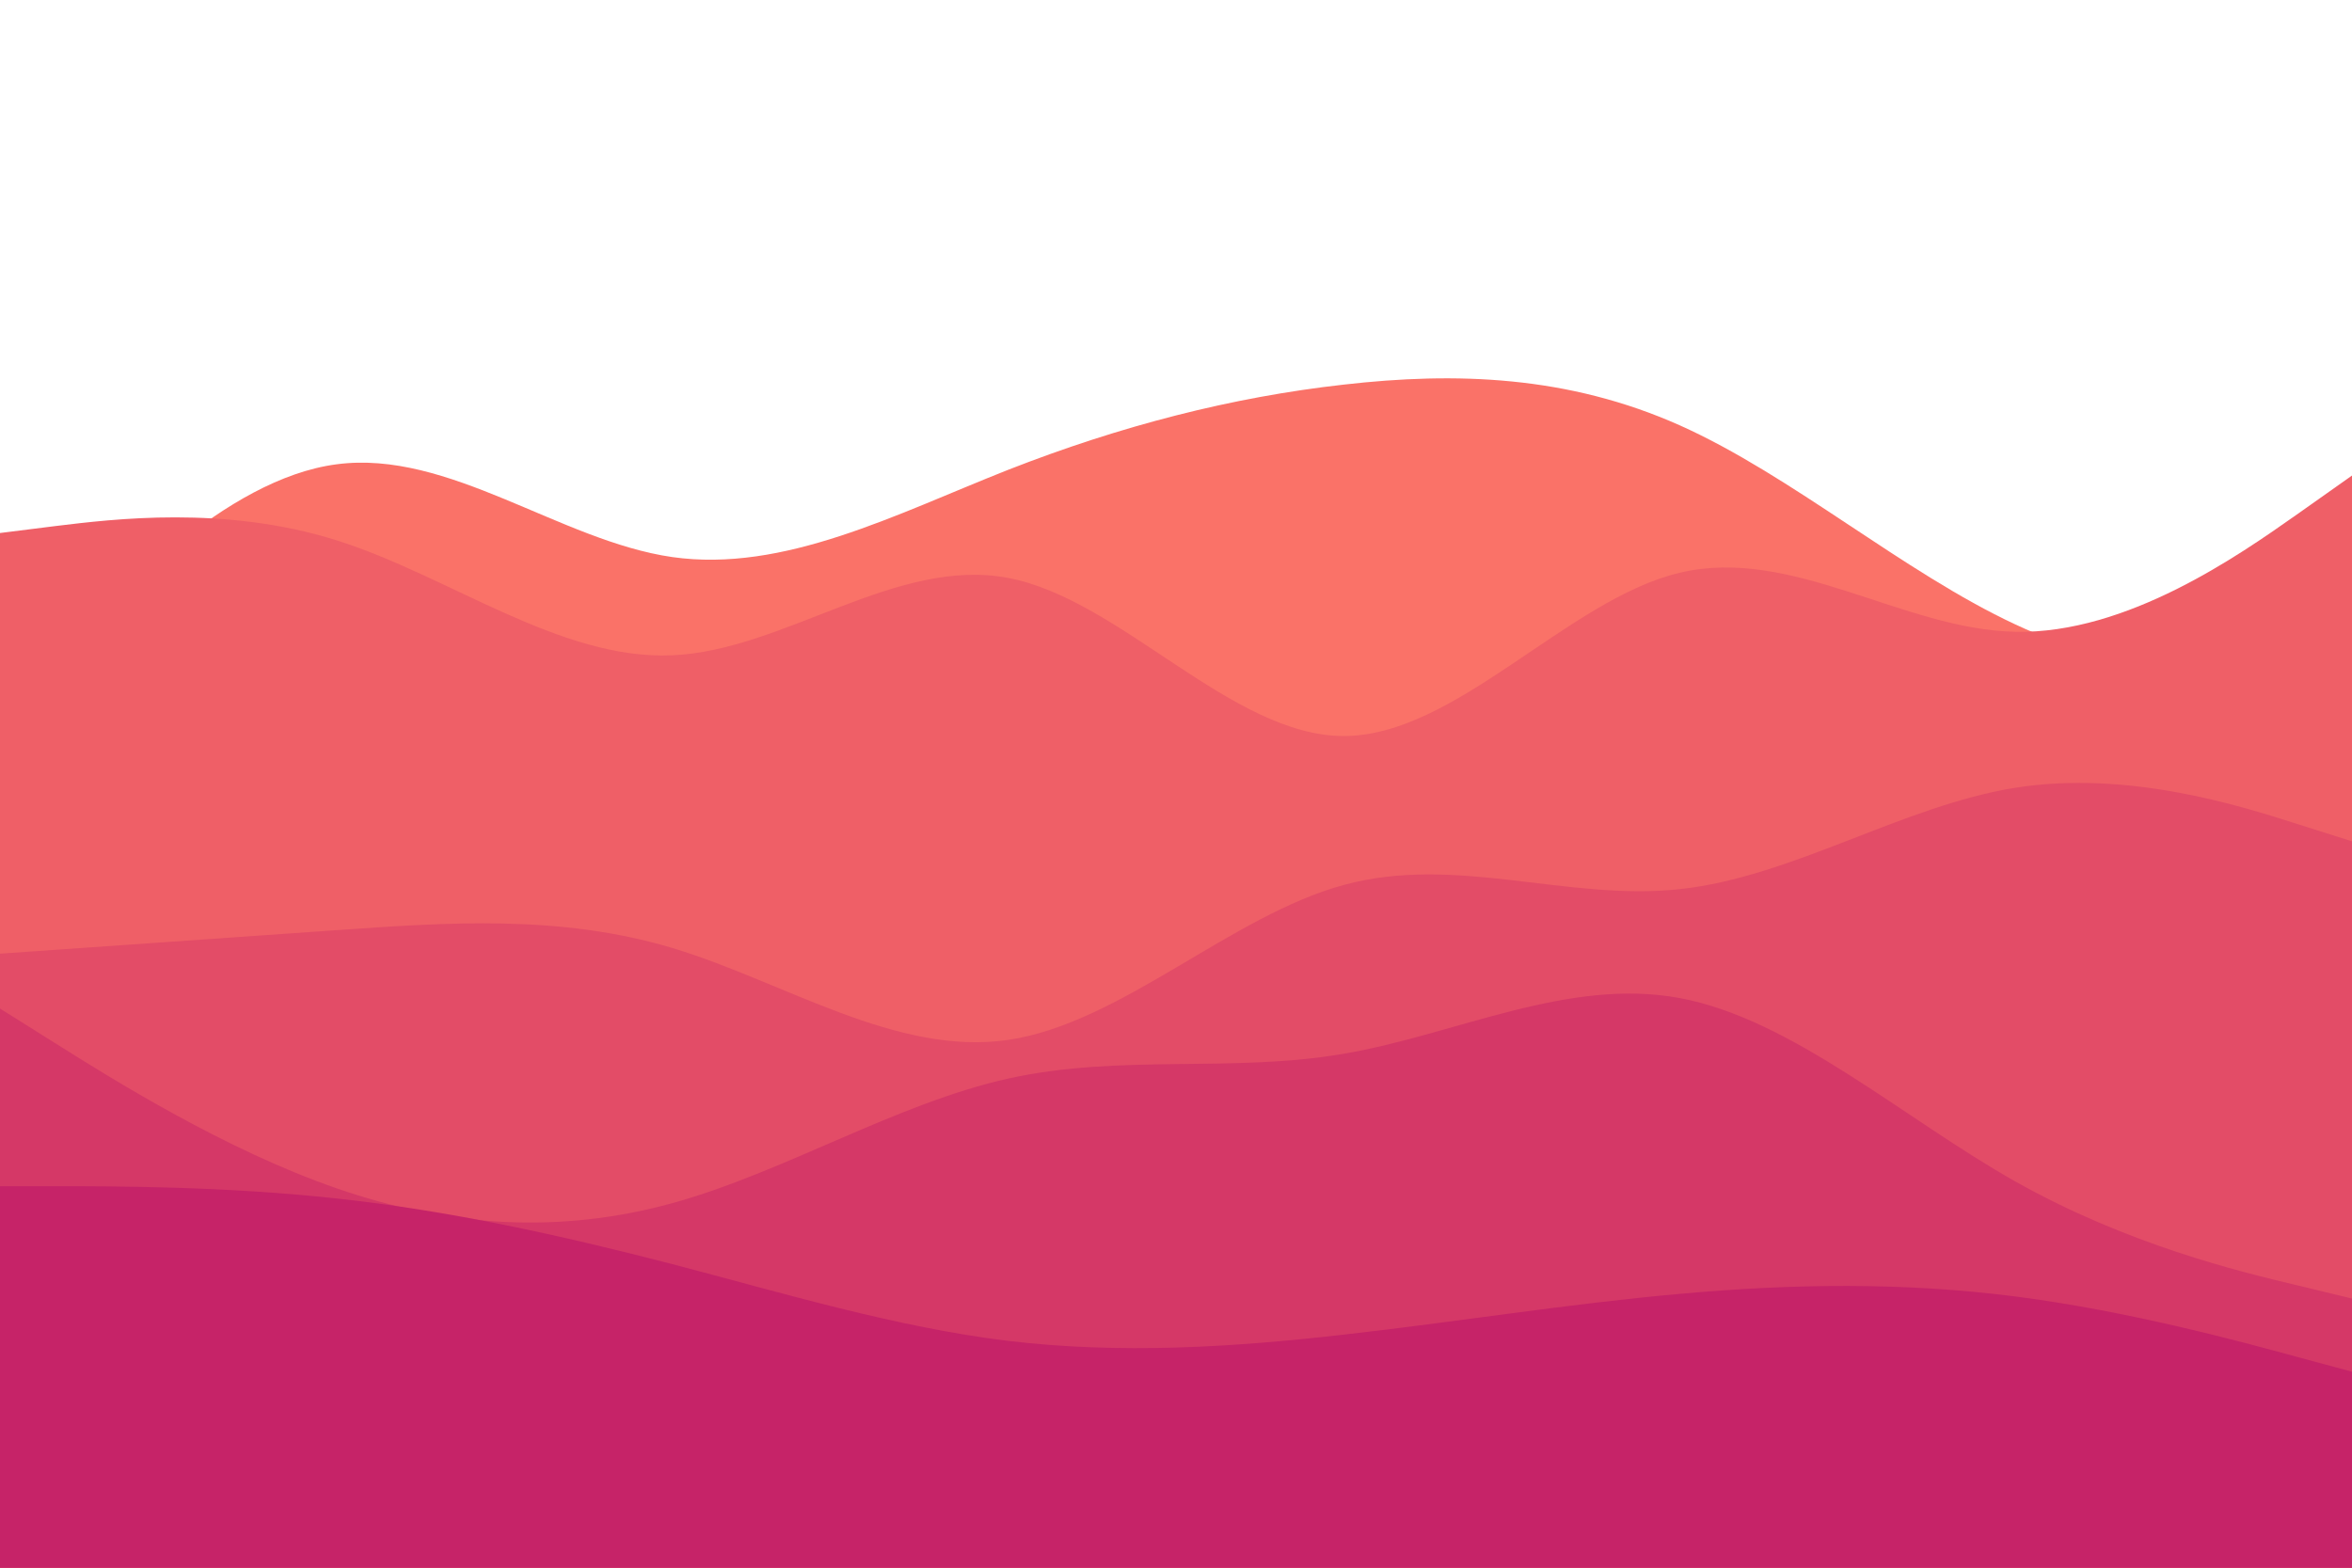 <svg id="visual" viewBox="0 0 900 600" width="900" height="600" xmlns="http://www.w3.org/2000/svg" xmlns:xlink="http://www.w3.org/1999/xlink" version="1.1"><path d="M0 276L21.5 252.8C43 229.7 86 183.3 128.8 177.7C171.7 172 214.3 207 257.2 213.2C300 219.3 343 196.7 385.8 179.8C428.7 163 471.3 152 514.2 147.2C557 142.3 600 143.7 642.8 162.8C685.7 182 728.3 219 771.2 239C814 259 857 262 878.5 263.5L900 265L900 601L878.5 601C857 601 814 601 771.2 601C728.3 601 685.7 601 642.8 601C600 601 557 601 514.2 601C471.3 601 428.7 601 385.8 601C343 601 300 601 257.2 601C214.3 601 171.7 601 128.8 601C86 601 43 601 21.5 601L0 601Z" fill="#fa7268"></path><path d="M0 204L21.5 201.3C43 198.7 86 193.3 128.8 206.8C171.7 220.3 214.3 252.7 257.2 250.8C300 249 343 213 385.8 221.2C428.7 229.3 471.3 281.7 514.2 281.7C557 281.7 600 229.3 642.8 219.2C685.7 209 728.3 241 771.2 241.8C814 242.7 857 212.3 878.5 197.2L900 182L900 601L878.5 601C857 601 814 601 771.2 601C728.3 601 685.7 601 642.8 601C600 601 557 601 514.2 601C471.3 601 428.7 601 385.8 601C343 601 300 601 257.2 601C214.3 601 171.7 601 128.8 601C86 601 43 601 21.5 601L0 601Z" fill="#ef5f67"></path><path d="M0 365L21.5 363.5C43 362 86 359 128.8 356C171.7 353 214.3 350 257.2 362.8C300 375.7 343 404.3 385.8 398C428.7 391.7 471.3 350.3 514.2 338.7C557 327 600 345 642.8 340.3C685.7 335.7 728.3 308.3 771.2 301.5C814 294.7 857 308.3 878.5 315.2L900 322L900 601L878.5 601C857 601 814 601 771.2 601C728.3 601 685.7 601 642.8 601C600 601 557 601 514.2 601C471.3 601 428.7 601 385.8 601C343 601 300 601 257.2 601C214.3 601 171.7 601 128.8 601C86 601 43 601 21.5 601L0 601Z" fill="#e34c67"></path><path d="M0 386L21.5 399.5C43 413 86 440 128.8 454.8C171.7 469.7 214.3 472.3 257.2 460.5C300 448.7 343 422.3 385.8 412.8C428.7 403.3 471.3 410.7 514.2 403.3C557 396 600 374 642.8 382C685.7 390 728.3 428 771.2 452.2C814 476.3 857 486.7 878.5 491.8L900 497L900 601L878.5 601C857 601 814 601 771.2 601C728.3 601 685.7 601 642.8 601C600 601 557 601 514.2 601C471.3 601 428.7 601 385.8 601C343 601 300 601 257.2 601C214.3 601 171.7 601 128.8 601C86 601 43 601 21.5 601L0 601Z" fill="#d53867"></path><path d="M0 454L21.5 454C43 454 86 454 128.8 458.7C171.7 463.3 214.3 472.7 257.2 483.8C300 495 343 508 385.8 513.2C428.7 518.3 471.3 515.7 514.2 510.8C557 506 600 499 642.8 495.2C685.7 491.3 728.3 490.7 771.2 496.2C814 501.7 857 513.3 878.5 519.2L900 525L900 601L878.5 601C857 601 814 601 771.2 601C728.3 601 685.7 601 642.8 601C600 601 557 601 514.2 601C471.3 601 428.7 601 385.8 601C343 601 300 601 257.2 601C214.3 601 171.7 601 128.8 601C86 601 43 601 21.5 601L0 601Z" fill="#c62368"></path></svg>